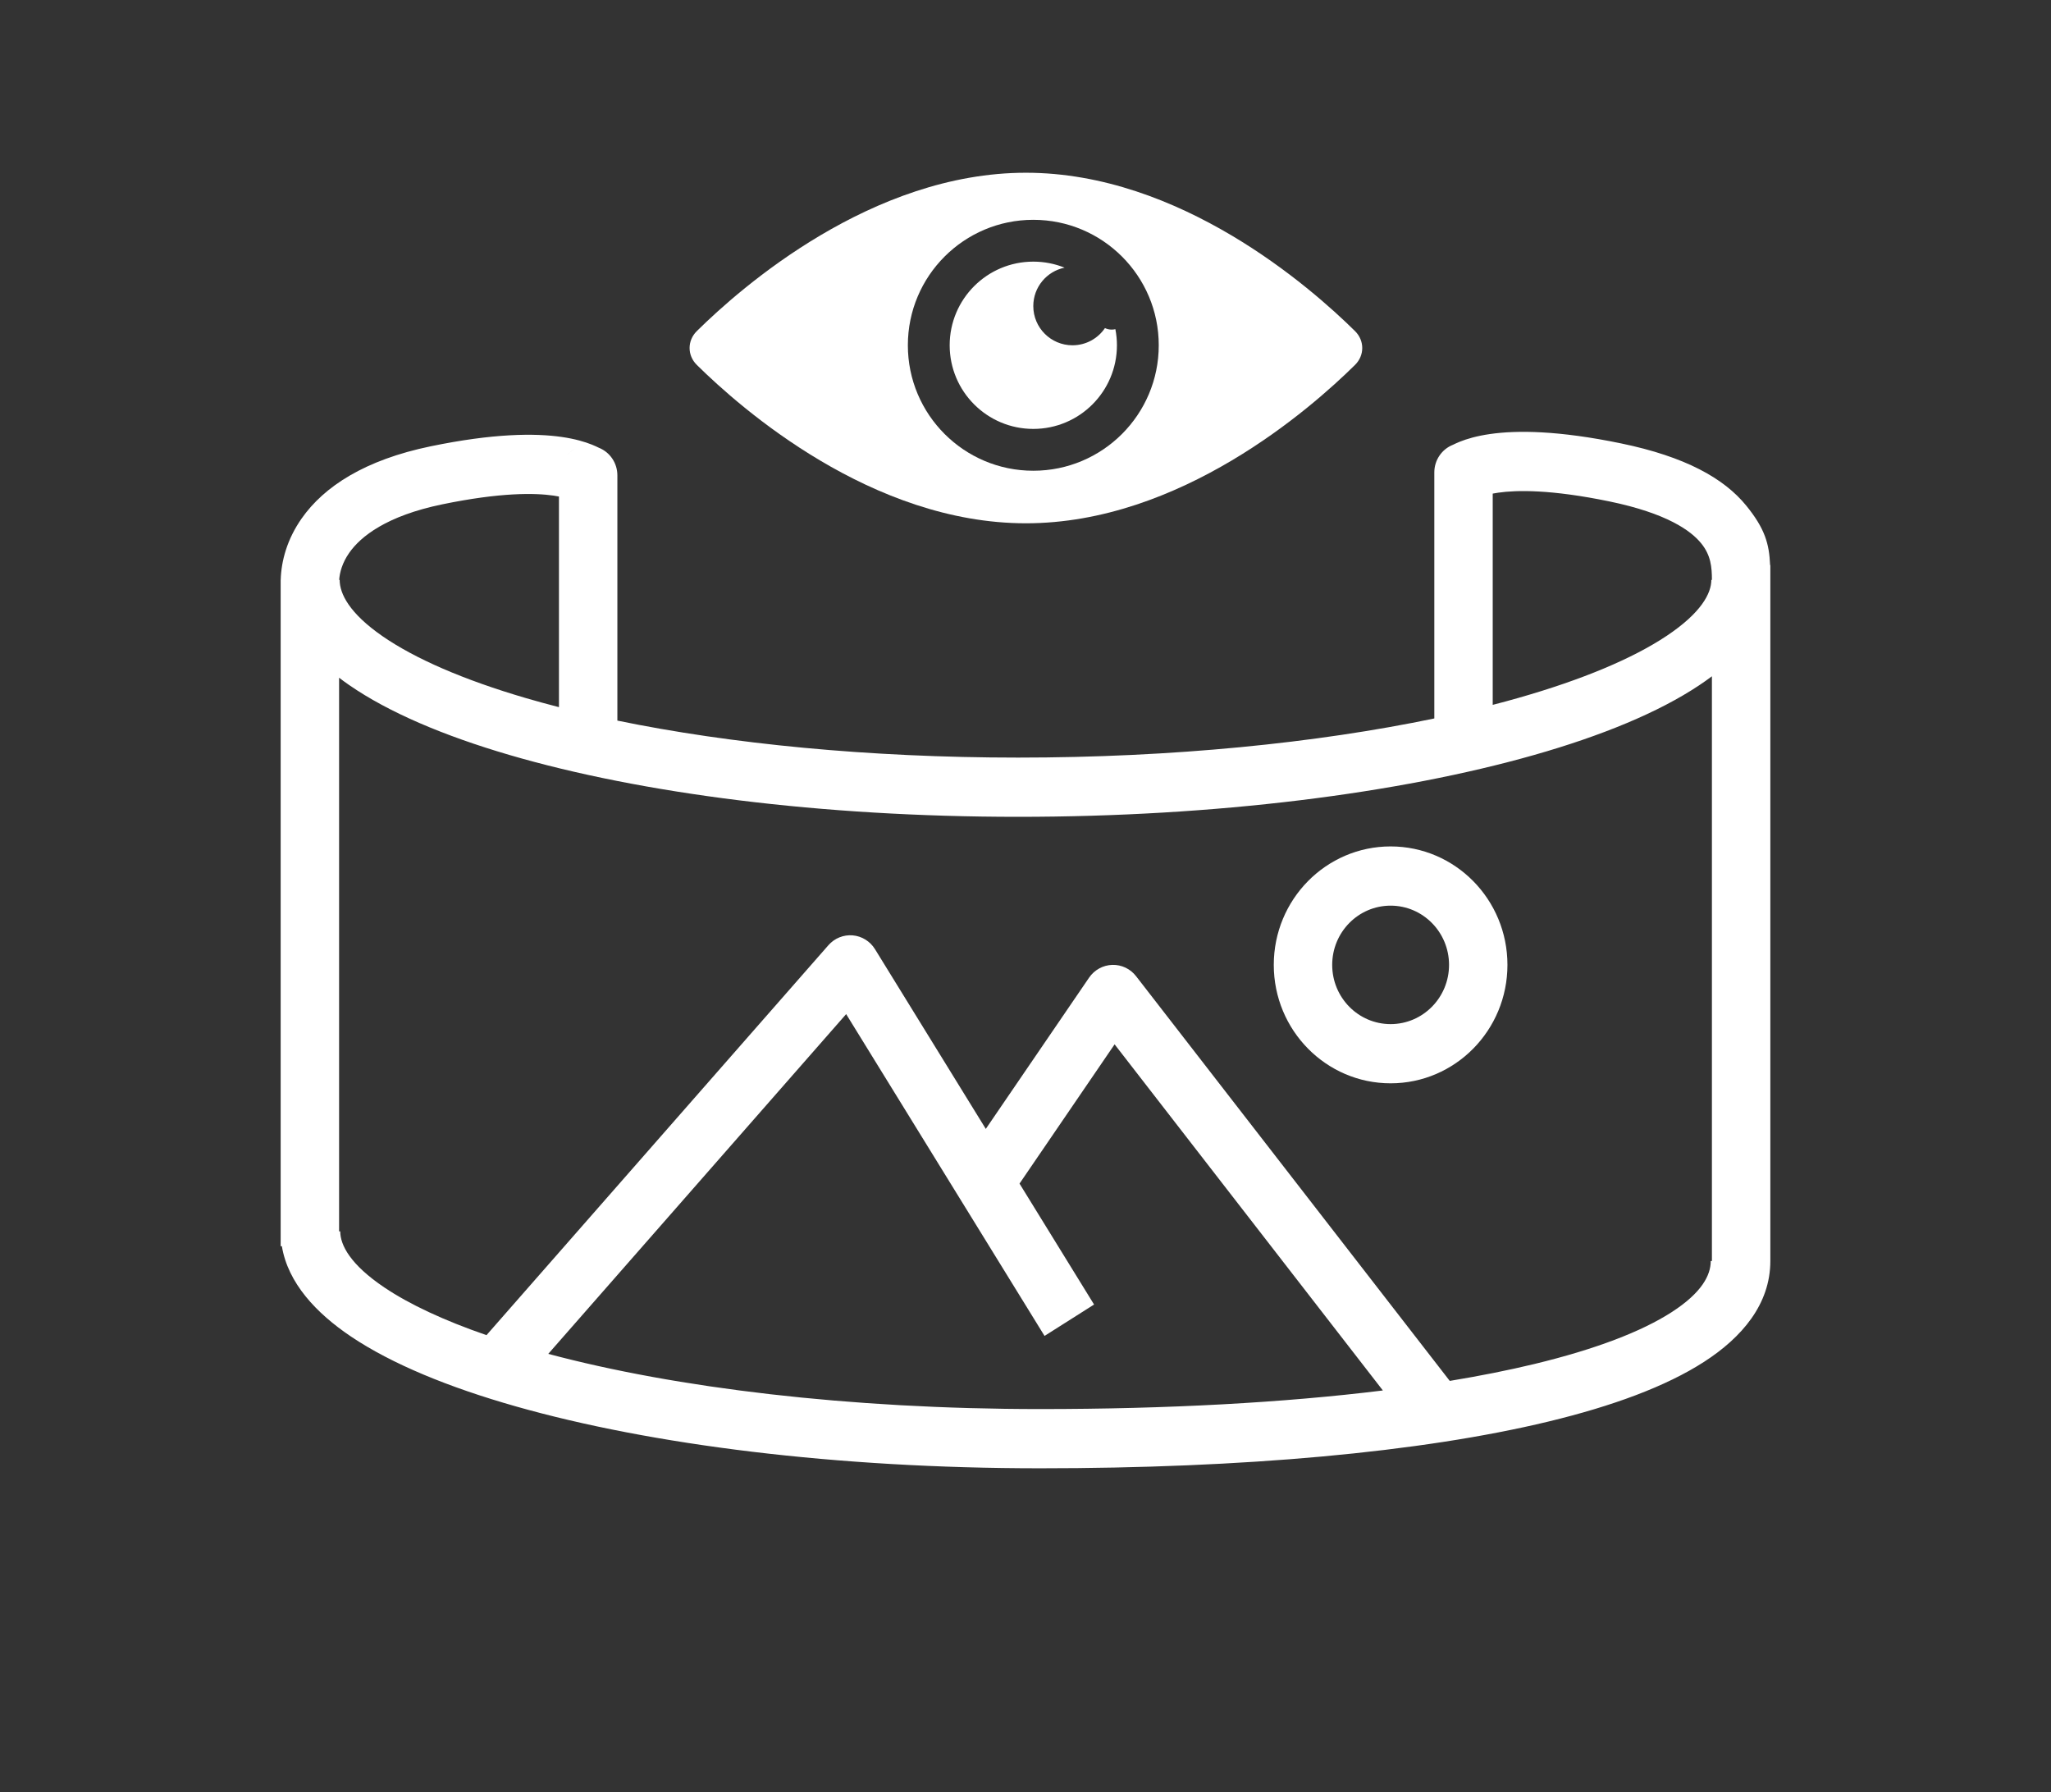 <svg width="95" height="83" viewBox="0 0 95 83" fill="none" xmlns="http://www.w3.org/2000/svg">
<rect x="0" y="0" width="95" height="83" fill="#333333" stroke="none"/>
<path fill-rule="evenodd" clip-rule="evenodd" d="M47.519 24.235C54.659 24.235 60.706 18.933 62.764 16.899C63.209 16.459 63.209 15.775 62.764 15.335C60.706 13.301 54.659 8 47.519 8C40.38 8 34.333 13.301 32.275 15.335C31.83 15.775 31.83 16.459 32.275 16.899C34.333 18.933 40.38 24.235 47.519 24.235ZM51.735 15.99C51.735 18.13 50.001 19.864 47.861 19.864C45.722 19.864 43.988 18.13 43.988 15.99C43.988 13.851 45.722 12.117 47.861 12.117C48.373 12.117 48.862 12.216 49.31 12.396C48.483 12.566 47.861 13.298 47.861 14.175C47.861 15.178 48.674 15.991 49.677 15.991C50.302 15.991 50.853 15.675 51.18 15.195C51.274 15.24 51.38 15.265 51.492 15.265C51.551 15.265 51.608 15.258 51.663 15.245C51.71 15.486 51.735 15.735 51.735 15.99ZM53.672 15.99C53.672 19.199 51.07 21.801 47.861 21.801C44.652 21.801 42.051 19.199 42.051 15.99C42.051 12.781 44.652 10.18 47.861 10.18C51.07 10.18 53.672 12.781 53.672 15.99Z" fill="white"/>
<path fill-rule="evenodd" clip-rule="evenodd" d="M69.823 44.686C69.823 47.715 67.401 50.171 64.412 50.171C61.423 50.171 59 47.715 59 44.686C59 41.656 61.423 39.2 64.412 39.2C67.401 39.2 69.823 41.656 69.823 44.686ZM67.118 44.686C67.118 46.201 65.906 47.429 64.412 47.429C62.917 47.429 61.706 46.201 61.706 44.686C61.706 43.171 62.917 41.943 64.412 41.943C65.906 41.943 67.118 43.171 67.118 44.686Z" fill="white"/>
<path fill-rule="evenodd" clip-rule="evenodd" d="M81.989 26.171C81.948 25.194 81.755 24.488 80.884 23.417C79.851 22.147 78.048 21.147 75.087 20.535C72.171 19.932 70.262 19.922 69.018 20.101C68.392 20.191 67.938 20.328 67.614 20.458C67.477 20.513 67.371 20.564 67.298 20.6C66.779 20.805 66.436 21.312 66.436 21.878V33.273C60.999 34.408 54.309 35.086 47.158 35.086C40.217 35.086 33.815 34.447 28.596 33.373V22.014C28.596 21.447 28.253 20.94 27.734 20.735C27.661 20.699 27.555 20.648 27.418 20.593C27.094 20.463 26.64 20.326 26.014 20.236C24.77 20.058 22.861 20.067 19.945 20.67C16.913 21.297 15.015 22.522 13.969 24.016C13.302 24.969 13.027 25.969 13.002 26.857H13V57.714H13.056C13.337 59.42 14.643 60.814 16.263 61.902C18.143 63.164 20.773 64.248 23.899 65.135C30.17 66.917 38.753 68 48.176 68C57.561 68 65.794 67.266 71.723 65.835C74.677 65.122 77.154 64.215 78.926 63.073C80.685 61.94 82 60.399 82 58.4V26.171H81.989ZM74.546 23.222C71.839 22.663 70.253 22.694 69.398 22.817C69.304 22.83 69.219 22.845 69.141 22.86V32.644C69.542 32.541 69.933 32.435 70.315 32.326C73.302 31.476 75.637 30.489 77.194 29.451C78.806 28.377 79.267 27.473 79.267 26.857L79.294 26.857C79.294 26.263 79.245 25.713 78.796 25.162C78.319 24.575 77.207 23.772 74.546 23.222ZM25.634 22.952C24.779 22.829 23.193 22.798 20.486 23.357C17.895 23.893 16.706 24.846 16.176 25.603C15.856 26.061 15.735 26.503 15.71 26.857H15.733C15.733 27.5 16.186 28.404 17.719 29.465C19.209 30.496 21.455 31.48 24.354 32.329C24.849 32.474 25.362 32.614 25.89 32.75V22.995C25.813 22.98 25.728 22.966 25.634 22.952ZM26.223 21.113C26.356 20.958 26.504 20.853 26.646 20.783C26.488 20.862 26.343 20.973 26.223 21.113ZM79.294 31.32V58.4H79.24C79.24 59.052 78.833 59.865 77.425 60.772C76.03 61.67 73.896 62.488 71.072 63.17C69.869 63.46 68.559 63.721 67.151 63.953L52.622 45.21C52.357 44.867 51.947 44.673 51.518 44.686C51.088 44.7 50.691 44.919 50.446 45.276L45.661 52.282L40.529 43.959C40.303 43.593 39.92 43.355 39.496 43.319C39.071 43.283 38.654 43.452 38.371 43.775L22.534 61.834C20.552 61.151 18.962 60.404 17.808 59.629C16.22 58.562 15.76 57.658 15.76 57.029H15.706V31.387C15.856 31.502 16.01 31.614 16.168 31.723C17.996 32.988 20.552 34.073 23.588 34.962C29.678 36.745 38.011 37.829 47.158 37.829C56.306 37.829 64.805 36.745 71.06 34.965C74.178 34.078 76.816 32.996 78.706 31.736C78.907 31.602 79.103 31.464 79.294 31.32ZM25.395 62.701C31.295 64.276 39.309 65.257 48.176 65.257C54.084 65.257 59.468 64.962 64.053 64.396L51.627 48.366L47.223 54.815L50.676 60.416L48.382 61.87L39.193 46.966L25.395 62.701Z" fill="white"/>
</svg>
